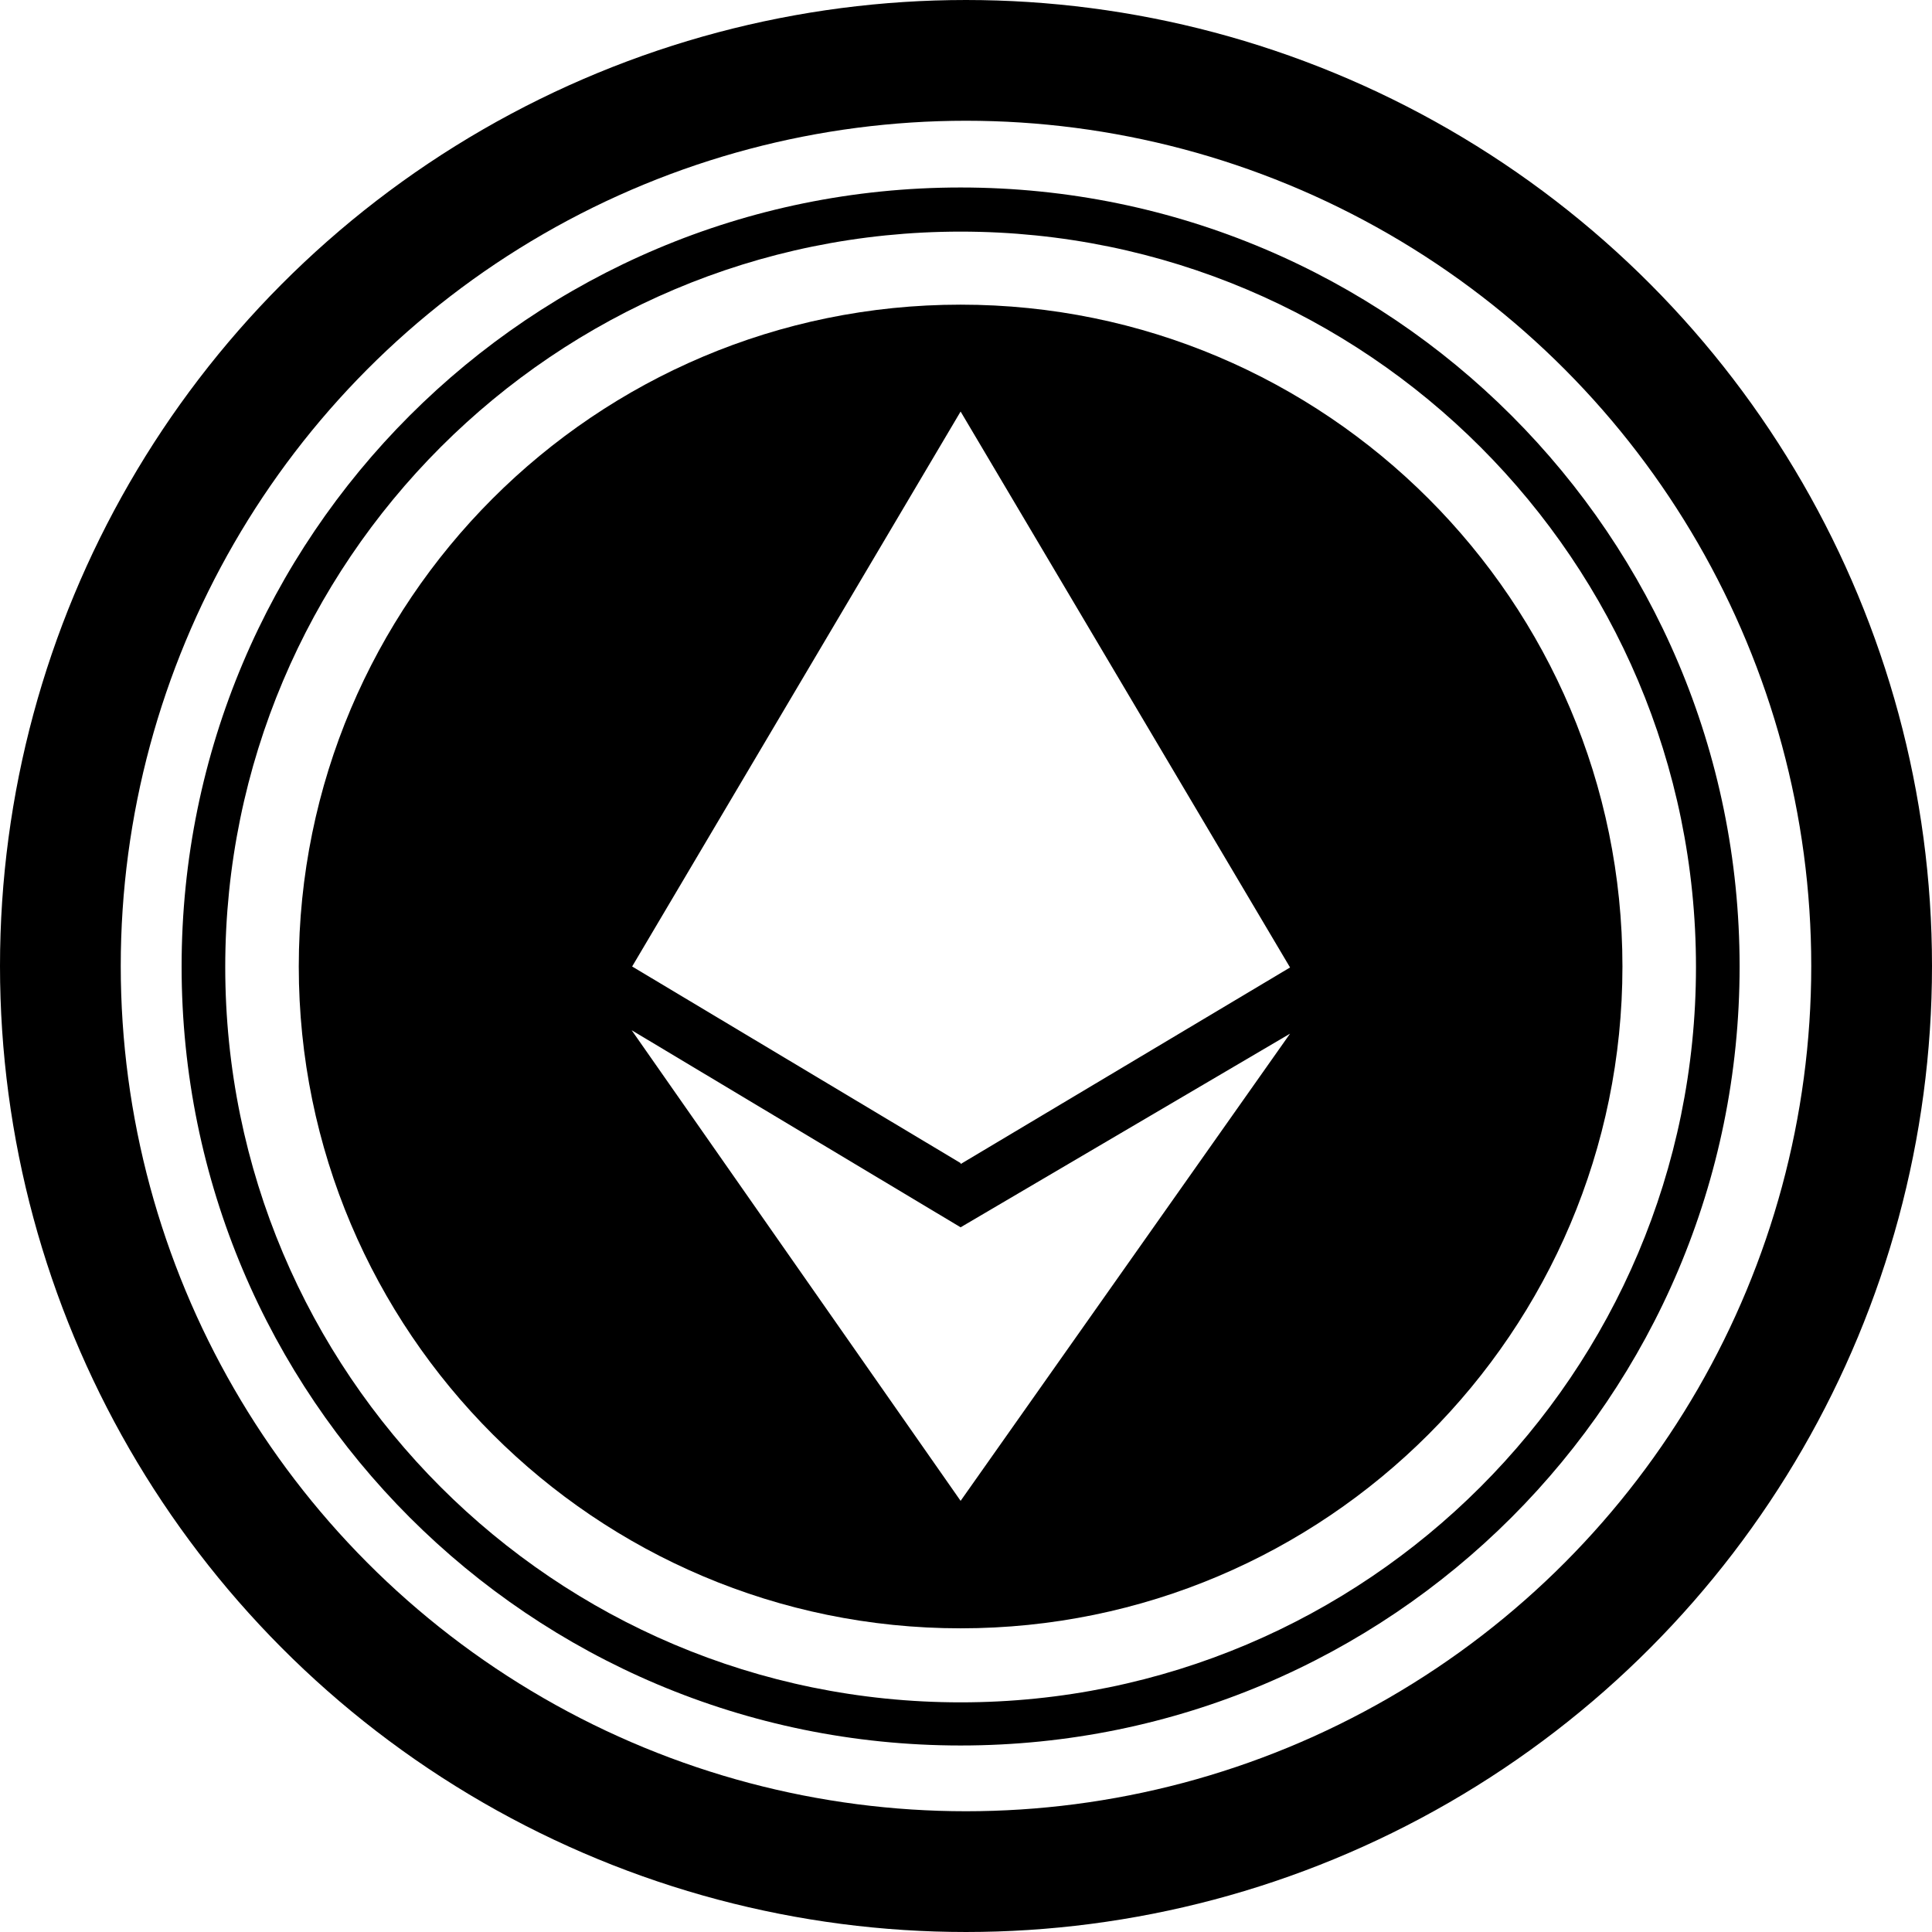 <svg xmlns="http://www.w3.org/2000/svg" fill="none" viewBox="0 0 32 32"><circle cx="16" cy="16" r="15" stroke="currentColor" stroke-width="2"/><g clip-path="url(#acbeth__circleClip)"><g fill="currentColor" style="transform:scale(.812);transform-origin:50% 50%"><path d="M15.89.12C7.11.12 0 7.23 0 16.01S7.11 31.9 15.89 31.9s15.89-7.11 15.89-15.89S24.67.12 15.89.12m0 30.9c-8.29 0-15-6.72-15-15s6.72-15 15-15 15 6.72 15 15-6.72 15-15 15"/><path d="M15.89 2.51c-7.46 0-13.5 6.05-13.5 13.5s6.05 13.5 13.5 13.5 13.5-6.05 13.5-13.5-6.05-13.5-13.5-13.5m0 24.4-6.71-9.6 6.71 4.02 6.72-3.95zm0-6.89-6.7-4.01 6.7-11.32 6.72 11.34-6.72 4.01z"/></g></g><defs><clipPath id="acbeth__circleClip"><circle cx="16" cy="16" r="13"/></clipPath></defs></svg>